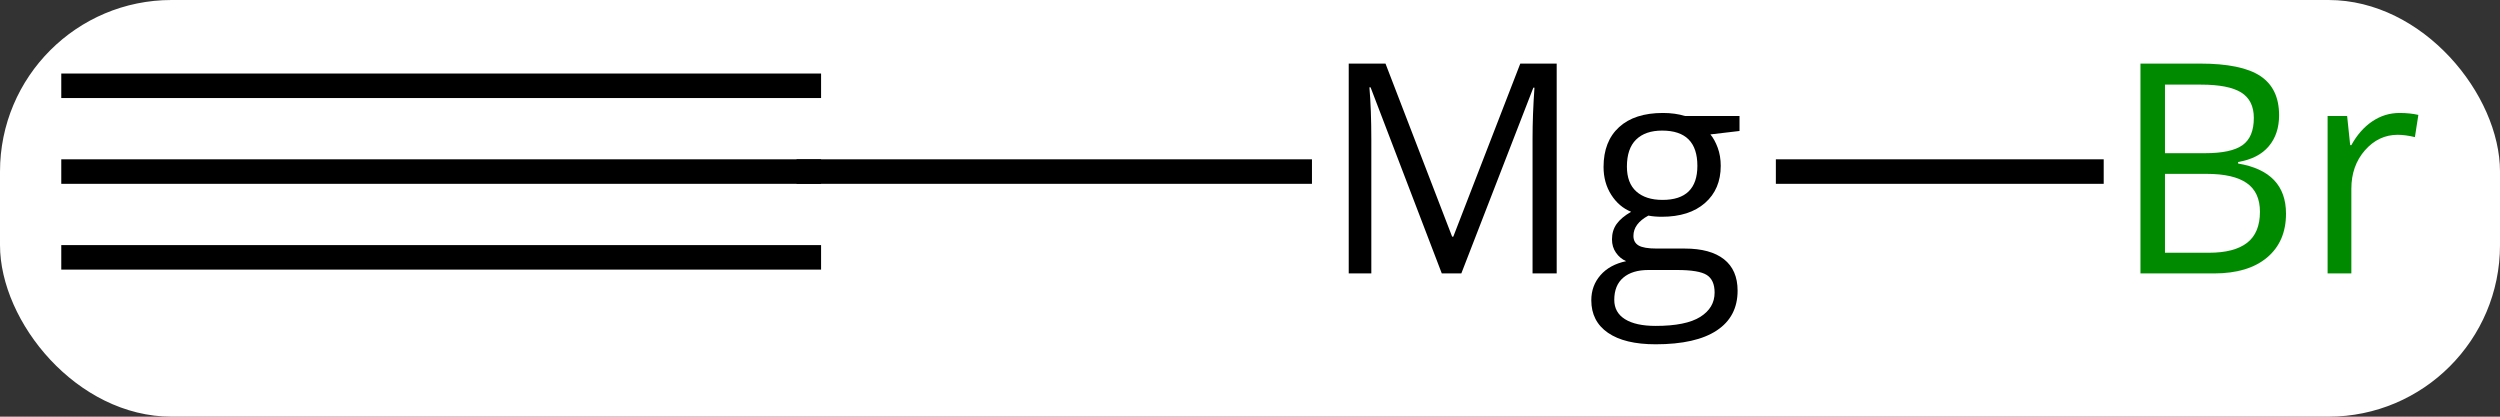 <svg width="102" viewBox="0 0 102 17" style="fill-opacity:1; color-rendering:auto; color-interpolation:auto; text-rendering:auto; stroke:black; stroke-linecap:square; stroke-miterlimit:10; shape-rendering:auto; stroke-opacity:1; fill:black; stroke-dasharray:none; font-weight:normal; stroke-width:1; font-family:'Open Sans'; font-style:normal; stroke-linejoin:miter; font-size:12; stroke-dashoffset:0; image-rendering:auto;" height="17" class="cas-substance-image" xmlns:xlink="http://www.w3.org/1999/xlink" xmlns="http://www.w3.org/2000/svg"><rect x="0" y="0" width="102" height="17" fill="#333333" stroke="none"/><svg class="cas-substance-single-component"><rect y="0" x="0" width="102" stroke="none" ry="7" rx="7" height="17" fill="white" class="cas-substance-group"/><svg y="0" x="0" width="102" viewBox="0 0 102 17" style="fill:black;" height="17" class="cas-substance-single-component-image"><svg><g><g transform="translate(48,7)" style="text-rendering:geometricPrecision; color-rendering:optimizeQuality; color-interpolation:linearRGB; stroke-linecap:butt; image-rendering:optimizeQuality;"><line y2="0" y1="0" x2="5.028" x1="-15" style="fill:none;"/><line y2="0" y1="0" x2="-45" x1="-15" style="fill:none;"/><line y2="3.5" y1="3.5" x2="-45" x1="-15" style="fill:none;"/><line y2="-3.5" y1="-3.5" x2="-45" x1="-15" style="fill:none;"/><line y2="0" y1="0" x2="37.331" x1="24.955" style="fill:none;"/><path style="stroke-linecap:square; stroke:none;" d="M10.825 4.156 L7.919 -3.438 L7.872 -3.438 Q7.95 -2.531 7.95 -1.297 L7.95 4.156 L7.028 4.156 L7.028 -4.406 L8.528 -4.406 L11.247 2.656 L11.294 2.656 L14.028 -4.406 L15.513 -4.406 L15.513 4.156 L14.528 4.156 L14.528 -1.359 Q14.528 -2.312 14.606 -3.422 L14.56 -3.422 L11.622 4.156 L10.825 4.156 ZM22.972 -2.266 L22.972 -1.656 L21.784 -1.516 Q21.956 -1.312 22.081 -0.977 Q22.206 -0.641 22.206 -0.234 Q22.206 0.719 21.565 1.281 Q20.925 1.844 19.8 1.844 Q19.503 1.844 19.253 1.797 Q18.644 2.125 18.644 2.625 Q18.644 2.891 18.855 3.016 Q19.065 3.141 19.597 3.141 L20.737 3.141 Q21.784 3.141 22.339 3.578 Q22.894 4.016 22.894 4.859 Q22.894 5.922 22.042 6.484 Q21.19 7.047 19.55 7.047 Q18.284 7.047 17.605 6.578 Q16.925 6.109 16.925 5.25 Q16.925 4.656 17.3 4.227 Q17.675 3.797 18.347 3.656 Q18.097 3.547 17.933 3.312 Q17.769 3.078 17.769 2.766 Q17.769 2.406 17.956 2.141 Q18.144 1.875 18.55 1.641 Q18.05 1.438 17.737 0.945 Q17.425 0.453 17.425 -0.188 Q17.425 -1.234 18.058 -1.812 Q18.69 -2.391 19.847 -2.391 Q20.347 -2.391 20.753 -2.266 L22.972 -2.266 ZM17.862 5.234 Q17.862 5.75 18.3 6.023 Q18.737 6.297 19.55 6.297 Q20.784 6.297 21.37 5.93 Q21.956 5.562 21.956 4.938 Q21.956 4.422 21.636 4.219 Q21.315 4.016 20.425 4.016 L19.253 4.016 Q18.597 4.016 18.23 4.328 Q17.862 4.641 17.862 5.234 ZM18.378 -0.203 Q18.378 0.469 18.761 0.812 Q19.144 1.156 19.831 1.156 Q21.253 1.156 21.253 -0.234 Q21.253 -1.672 19.815 -1.672 Q19.128 -1.672 18.753 -1.305 Q18.378 -0.938 18.378 -0.203 Z"/></g><g transform="translate(48,7)" style="fill:rgb(0,138,0); text-rendering:geometricPrecision; color-rendering:optimizeQuality; image-rendering:optimizeQuality; font-family:'Open Sans'; stroke:rgb(0,138,0); color-interpolation:linearRGB;"><path style="stroke:none;" d="M39.331 -4.406 L41.753 -4.406 Q43.456 -4.406 44.222 -3.898 Q44.987 -3.391 44.987 -2.297 Q44.987 -1.531 44.565 -1.031 Q44.144 -0.531 43.315 -0.391 L43.315 -0.328 Q45.269 0 45.269 1.719 Q45.269 2.859 44.495 3.508 Q43.722 4.156 42.331 4.156 L39.331 4.156 L39.331 -4.406 ZM40.331 -0.75 L41.972 -0.75 Q43.034 -0.75 43.495 -1.078 Q43.956 -1.406 43.956 -2.188 Q43.956 -2.906 43.44 -3.227 Q42.925 -3.547 41.8 -3.547 L40.331 -3.547 L40.331 -0.75 ZM40.331 0.094 L40.331 3.312 L42.128 3.312 Q43.159 3.312 43.683 2.906 Q44.206 2.5 44.206 1.641 Q44.206 0.844 43.667 0.469 Q43.128 0.094 42.034 0.094 L40.331 0.094 ZM49.903 -2.391 Q50.325 -2.391 50.669 -2.312 L50.528 -1.406 Q50.138 -1.5 49.825 -1.5 Q49.044 -1.5 48.489 -0.867 Q47.935 -0.234 47.935 0.703 L47.935 4.156 L46.966 4.156 L46.966 -2.266 L47.763 -2.266 L47.888 -1.078 L47.935 -1.078 Q48.278 -1.703 48.786 -2.047 Q49.294 -2.391 49.903 -2.391 Z"/></g></g></svg></svg></svg></svg>